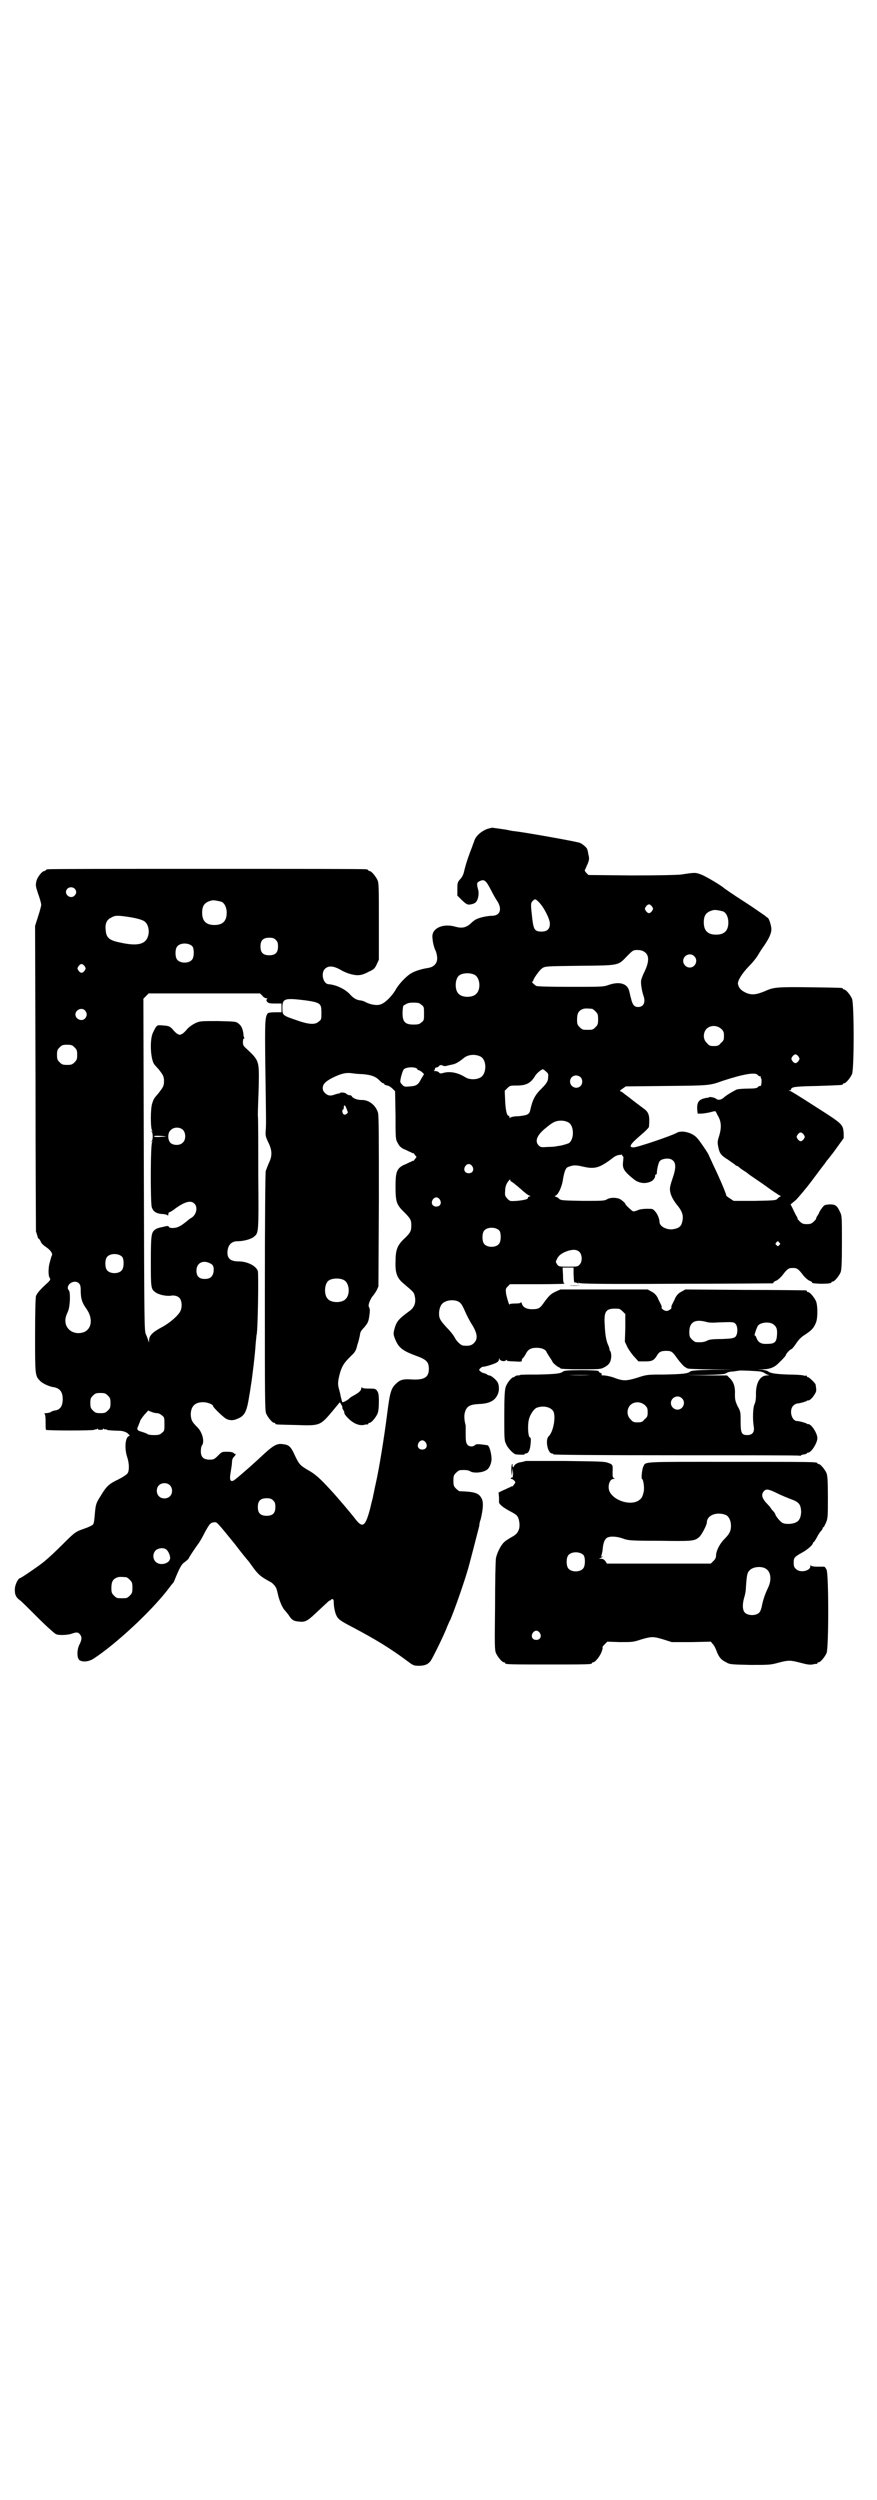 <?xml version="1.0" standalone="no"?>
<!DOCTYPE svg PUBLIC "-//W3C//DTD SVG 20010904//EN"
 "http://www.w3.org/TR/2001/REC-SVG-20010904/DTD/svg10.dtd">
<svg version="1.0" xmlns="http://www.w3.org/2000/svg"
 width="1000pt" height="2850pt" viewBox="0 0 1000 2850"
 preserveAspectRatio="xMidYMid meet">
<g transform="translate(0,2850) scale(0.5,-0.5)"
fill="#000000" stroke="none">
<path d="M1111 3810 c-13 -5 -25 -15 -29 -26 -1 -4 -4 -10 -5 -14 -11 -28 -15
-42 -18 -54 -2 -10 -5 -16 -10 -21 -6 -7 -6 -9 -6 -23 l0 -14 11 -11 c11 -10
12 -10 20 -9 5 1 10 3 12 6 5 6 7 20 4 29 -3 12 -3 15 4 18 10 5 14 2 25 -19
4 -8 10 -19 14 -25 13 -19 8 -35 -11 -35 -10 0 -29 -4 -36 -8 -3 -1 -9 -6 -13
-10 -10 -9 -20 -11 -34 -7 -27 8 -52 -2 -53 -21 0 -10 3 -26 8 -35 1 -3 3 -10
3 -16 0 -12 -8 -20 -21 -22 -14 -2 -30 -7 -38 -12 -11 -6 -29 -25 -36 -38 -8
-14 -24 -30 -34 -33 -8 -3 -21 -1 -32 4 -5 3 -11 5 -14 5 -9 1 -16 5 -24 14
-11 12 -32 22 -49 23 -12 1 -18 25 -8 35 8 8 20 7 37 -3 14 -8 32 -13 43 -11
3 0 12 3 19 7 13 6 14 7 19 17 l5 11 0 87 c0 74 0 88 -3 94 -4 9 -14 21 -18
21 -2 0 -3 1 -3 2 0 0 -2 2 -5 2 -4 1 -167 1 -363 1 -196 0 -359 0 -363 -1 -3
0 -5 -2 -5 -2 0 -1 -1 -2 -3 -2 -5 0 -16 -14 -18 -23 -2 -9 -2 -11 4 -29 4
-11 7 -22 7 -25 0 -2 -3 -14 -7 -26 l-7 -22 1 -347 c0 -191 1 -348 1 -350 1
-2 2 -6 3 -9 1 -4 2 -7 3 -7 1 0 3 -3 5 -7 1 -4 7 -9 13 -13 10 -7 15 -15 12
-19 -1 -2 -2 -6 -5 -17 -3 -11 -3 -29 0 -33 3 -4 2 -6 -8 -15 -15 -14 -20 -20
-23 -27 -1 -6 -2 -32 -2 -91 0 -88 0 -91 11 -102 5 -6 22 -14 33 -15 13 -3 19
-11 19 -27 0 -16 -6 -25 -19 -26 -3 -1 -7 -2 -9 -4 -3 -1 -7 -2 -10 -2 -4 0
-5 -1 -3 -2 1 -1 2 -6 2 -18 0 -9 0 -17 1 -18 2 -2 107 -2 110 0 2 1 3 2 3 1
0 -1 2 0 3 1 3 2 3 2 2 1 -1 -2 1 -3 6 -3 5 0 7 1 6 3 -1 1 -1 1 2 -1 1 -1 3
-2 3 -1 0 1 1 1 2 0 4 -2 4 -2 23 -3 14 0 17 -1 25 -5 4 -4 7 -6 5 -7 -9 -1
-12 -27 -5 -48 5 -15 5 -31 1 -37 -2 -3 -11 -9 -21 -14 -21 -10 -27 -15 -40
-37 -11 -17 -12 -20 -14 -45 -1 -12 -2 -19 -4 -21 -2 -2 -10 -6 -19 -9 -20 -7
-22 -8 -47 -33 -20 -20 -35 -34 -46 -43 -11 -9 -52 -37 -54 -37 -4 0 -11 -13
-12 -23 -1 -14 2 -21 12 -28 4 -3 23 -22 42 -41 19 -19 37 -35 40 -36 7 -3 26
-2 35 1 11 4 15 4 19 -1 5 -6 5 -11 0 -22 -7 -12 -7 -32 -1 -37 7 -5 21 -4 32
3 51 33 135 111 173 162 3 4 6 8 7 9 2 1 5 7 7 13 10 24 14 32 22 37 4 3 7 6
8 7 0 2 14 23 22 34 4 5 10 16 15 26 11 20 13 22 20 23 8 1 5 4 49 -50 15 -20
30 -38 32 -40 1 -2 6 -8 10 -14 12 -16 17 -20 39 -32 6 -3 13 -12 14 -17 1 -3
2 -8 3 -12 3 -14 11 -32 16 -36 1 -1 4 -5 8 -10 7 -11 11 -14 22 -15 15 -2 20
0 39 18 29 27 33 31 33 30 0 -1 1 -1 2 1 4 4 7 2 7 -3 0 -12 3 -26 6 -32 4 -9
10 -13 37 -27 51 -27 86 -48 126 -78 12 -9 14 -10 25 -10 13 0 21 3 27 11 5 7
33 64 38 79 3 6 5 12 6 13 2 3 14 35 24 64 8 24 10 29 18 56 5 18 23 88 25 96
0 3 1 10 3 14 6 25 7 41 2 49 -6 12 -16 15 -50 16 -1 0 -5 3 -8 6 -5 5 -6 7
-6 18 0 11 1 13 6 18 3 3 7 6 9 6 13 1 20 0 24 -3 7 -4 25 -3 34 2 8 3 13 14
14 25 0 14 -5 33 -10 33 -21 3 -25 3 -28 0 -4 -4 -13 -4 -17 1 -3 4 -4 8 -4
23 0 11 0 20 0 21 -3 10 -4 22 -2 29 4 15 11 19 35 20 20 1 32 7 38 18 6 9 6
23 2 31 -3 6 -15 16 -19 16 -2 0 -4 1 -5 2 -1 1 -4 2 -6 3 -3 0 -7 2 -9 4 -4
3 -4 4 -1 7 2 2 5 4 7 4 2 0 4 0 6 1 2 0 8 2 14 4 12 4 16 7 16 12 0 3 1 3 1
1 1 -5 11 -7 14 -4 2 2 3 2 3 0 0 -1 7 -2 17 -2 15 -1 17 -1 17 2 0 2 1 5 3 6
1 1 4 5 6 9 5 10 11 14 25 14 12 0 21 -4 23 -11 1 -1 4 -7 7 -11 3 -5 6 -9 6
-10 0 -2 13 -13 16 -13 1 0 2 -1 2 -2 0 -1 16 -2 45 -2 42 0 46 0 54 4 12 6
16 12 17 25 0 6 -1 11 -2 12 -1 1 -2 3 -2 4 0 2 -1 6 -3 10 -5 11 -7 25 -8 47
-2 32 3 38 32 36 2 0 6 -3 9 -6 l6 -6 0 -32 -1 -31 6 -13 c4 -7 11 -17 16 -22
l9 -10 15 0 c16 0 20 2 27 13 5 9 10 11 21 11 12 0 14 -1 26 -18 6 -8 13 -16
16 -18 3 -2 6 -4 7 -4 0 -1 24 -2 53 -2 l52 -1 -48 0 c-38 -1 -48 -2 -51 -4
-5 -5 -18 -6 -59 -7 -38 0 -40 0 -61 -7 -26 -8 -33 -8 -54 0 -8 3 -19 5 -23 5
-5 0 -7 1 -5 2 1 1 1 2 -3 4 -3 1 -4 3 -4 4 1 1 -17 2 -38 2 -32 0 -40 -1 -43
-3 -5 -5 -18 -6 -58 -7 -21 0 -39 0 -40 -1 -1 -1 -4 -1 -7 -1 -3 -1 -5 -2 -5
-2 0 -1 -1 -2 -3 -2 -4 0 -15 -13 -18 -23 -2 -7 -3 -22 -3 -65 0 -50 0 -57 4
-64 3 -9 17 -23 22 -24 13 -1 20 -1 20 0 0 1 1 2 3 2 6 0 10 8 11 22 1 11 1
14 -2 15 -4 3 -5 28 -2 40 3 13 13 27 20 28 15 5 31 0 36 -9 6 -12 0 -47 -11
-57 -8 -8 -2 -39 8 -39 2 0 3 -1 3 -2 0 -1 97 -2 280 -2 155 0 281 0 282 -1 0
-1 2 0 3 1 1 1 5 2 8 2 3 1 5 2 5 2 0 1 1 2 3 2 7 0 21 22 21 33 0 11 -13 31
-20 32 -2 0 -4 0 -4 1 0 1 -17 6 -22 6 -13 0 -19 25 -9 35 3 3 7 5 9 5 5 0 22
5 22 6 0 1 2 1 4 1 4 1 10 7 15 16 3 5 3 8 1 20 0 3 -15 17 -17 17 -2 0 -3 1
-3 2 0 2 -1 2 -1 2 -1 -1 -4 -1 -7 0 -3 1 -18 2 -33 2 -30 1 -42 3 -47 7 -2 2
-8 3 -14 4 l-11 0 13 1 c12 0 22 3 30 9 5 4 22 21 22 23 0 3 10 14 13 14 1 0
6 6 10 12 6 9 11 15 21 21 15 10 20 15 25 28 4 10 4 38 0 48 -4 9 -14 21 -18
21 -2 0 -3 1 -3 2 0 1 -1 2 -2 2 -2 0 -64 1 -139 1 l-136 1 -9 -5 c-6 -3 -10
-7 -14 -14 -2 -6 -6 -12 -7 -15 -2 -3 -2 -6 -2 -7 2 -2 -6 -8 -11 -8 -5 0 -13
6 -11 8 0 1 0 4 -2 7 -1 3 -5 9 -7 15 -4 7 -8 11 -14 14 l-9 5 -100 0 -99 0
-11 -5 c-11 -5 -16 -10 -28 -27 -8 -11 -11 -13 -26 -13 -13 0 -21 5 -23 13 -1
3 -2 4 -2 3 0 -2 -4 -3 -13 -3 -9 0 -13 -1 -13 -2 0 -5 -6 14 -8 25 -1 10 -1
11 4 16 l5 5 64 0 c35 0 62 1 61 1 -3 1 -4 4 -4 19 l-1 18 13 0 12 0 0 -15 c1
-19 1 -20 4 -19 1 0 4 -1 6 -2 2 -3 2 -3 1 0 -1 2 -1 3 1 1 3 -2 50 -3 221 -2
120 0 219 1 221 1 1 0 2 1 2 2 0 1 3 3 6 4 3 1 10 7 14 12 12 16 15 17 24 17
9 0 12 -1 24 -17 4 -5 11 -11 14 -12 3 -1 6 -3 6 -4 0 -2 3 -2 19 -3 16 0 25
1 25 3 0 1 1 2 3 2 4 0 14 12 18 21 2 6 3 17 3 68 0 56 0 61 -4 69 -7 15 -10
18 -24 18 -12 -1 -12 -1 -18 -9 -3 -4 -6 -9 -6 -10 0 -1 -2 -4 -4 -7 -2 -3 -3
-6 -3 -6 1 -1 -2 -4 -5 -7 -5 -5 -8 -6 -16 -6 -8 0 -11 1 -16 6 -3 3 -6 6 -5
7 0 0 -1 3 -3 6 -2 3 -5 10 -8 16 l-5 10 12 10 c6 6 23 26 38 46 14 19 27 36
28 37 1 2 3 4 4 6 1 1 11 13 21 27 l18 25 0 12 c-2 20 -2 20 -63 59 -45 29
-57 36 -60 37 -3 0 -4 1 0 1 1 0 3 1 3 2 0 6 10 7 61 8 56 2 57 2 57 4 0 1 1
2 3 2 4 0 14 12 18 21 5 11 5 161 0 172 -4 9 -14 21 -18 21 -2 0 -3 1 -3 2 0
2 -2 2 -74 3 -70 1 -82 0 -97 -6 -25 -11 -36 -13 -51 -6 -10 5 -15 10 -17 19
-2 7 10 26 26 42 7 7 16 18 20 25 4 7 10 16 13 20 13 19 18 31 17 41 -1 9 -6
24 -9 24 -1 0 -3 2 -5 4 -2 1 -24 17 -49 33 -25 16 -45 30 -46 31 -5 5 -42 27
-51 30 -13 5 -14 5 -46 0 -11 -1 -48 -2 -113 -2 l-98 1 -5 5 c-3 3 -4 6 -3 7
1 1 3 7 6 13 4 10 4 13 2 21 -1 6 -2 11 -3 13 -1 4 -13 14 -19 15 -20 5 -122
23 -147 26 -4 0 -12 2 -17 3 -5 1 -14 2 -20 3 -6 1 -11 1 -12 2 -1 0 -6 -1
-13 -3z m-941 -136 c5 -5 5 -11 0 -16 -10 -10 -27 5 -16 16 4 4 12 4 16 0z
m1059 -31 c11 -11 25 -38 25 -49 0 -12 -6 -18 -19 -18 -15 0 -18 4 -21 28 -4
35 -4 37 1 42 5 5 6 5 14 -3z m-724 1 c7 -3 12 -13 12 -25 0 -19 -9 -28 -28
-28 -19 0 -28 9 -28 28 0 17 6 24 22 28 5 1 14 -1 22 -3z m982 -11 c3 -5 3 -5
0 -10 -2 -3 -5 -5 -7 -5 -2 0 -5 2 -7 5 -3 5 -3 5 0 10 2 3 5 5 7 5 2 0 5 -2
7 -5z m162 -11 c7 -3 12 -13 12 -25 0 -19 -9 -28 -28 -28 -19 0 -28 9 -28 28
0 17 6 24 22 28 5 1 14 -1 22 -3z m-1360 -12 c21 -3 37 -7 42 -12 7 -6 10 -20
7 -31 -5 -20 -24 -25 -64 -16 -25 5 -32 11 -33 29 -2 14 3 24 13 28 8 5 14 5
35 2z m340 -53 c4 -4 5 -7 5 -15 0 -14 -6 -20 -20 -20 -14 0 -20 6 -20 20 0
14 6 20 20 20 8 0 11 -1 15 -5z m-190 -15 c4 -6 4 -24 -1 -30 -7 -9 -27 -9
-34 0 -5 6 -5 24 0 30 7 9 27 9 35 0z m1030 -12 c12 -7 12 -23 0 -47 -4 -8 -7
-17 -7 -19 -1 -7 2 -24 5 -33 6 -16 1 -27 -12 -27 -9 0 -13 6 -16 20 -2 6 -3
13 -4 16 -4 18 -23 23 -48 14 -11 -4 -17 -4 -86 -4 -51 0 -75 1 -78 2 -5 3
-12 10 -9 10 1 0 2 1 2 2 0 4 14 24 20 28 7 5 7 5 86 6 92 1 87 0 109 23 12
12 13 13 22 13 6 0 12 -1 16 -4z m114 -10 c10 -9 3 -26 -10 -26 -8 0 -15 7
-15 15 0 13 16 20 25 11z m-1390 -23 c3 -5 3 -5 0 -10 -2 -3 -5 -5 -7 -5 -2 0
-5 2 -7 5 -3 5 -3 5 0 10 2 3 5 5 7 5 2 0 5 -2 7 -5z m890 -20 c12 -7 14 -33
3 -43 -8 -9 -32 -9 -40 0 -9 8 -9 32 0 41 7 7 27 8 37 2z m-485 -47 c3 -4 7
-6 9 -6 3 0 3 -1 2 -2 -2 -1 -2 -2 0 -6 3 -3 5 -4 18 -4 l15 0 0 -10 0 -10
-15 0 c-9 0 -15 -1 -16 -2 -7 -8 -7 -21 -6 -116 2 -137 2 -136 1 -151 -1 -13
0 -15 6 -28 9 -18 9 -31 1 -47 -3 -7 -6 -15 -7 -18 -1 -4 -2 -113 -2 -276 0
-241 0 -270 3 -277 4 -9 14 -21 18 -21 2 0 3 -1 3 -2 0 -2 1 -2 47 -3 56 -2
55 -2 86 35 l14 17 3 -5 c2 -3 3 -6 3 -7 -1 0 0 -3 2 -6 2 -3 3 -6 2 -6 0 -1
1 -3 3 -6 13 -16 28 -24 41 -22 4 1 9 2 10 1 0 0 1 1 1 2 0 1 1 2 3 2 4 0 14
12 18 21 2 5 3 14 3 27 0 17 -1 20 -4 25 -4 5 -5 5 -19 5 -10 0 -15 1 -16 3 0
1 -1 0 -1 -2 0 -5 -5 -10 -16 -16 -4 -2 -9 -5 -11 -7 -3 -4 -15 -10 -16 -9 -1
0 -2 6 -4 13 -1 7 -4 17 -5 21 -2 9 -1 17 4 35 5 15 9 21 24 36 10 9 12 13 15
26 3 8 5 18 6 23 0 5 3 10 10 17 7 9 9 11 11 24 2 14 2 17 -1 23 -2 4 4 18 9
24 2 2 6 8 9 13 l4 9 1 194 c0 142 0 196 -2 202 -5 17 -21 30 -38 29 -9 0 -20
4 -22 9 -1 1 -3 2 -3 2 -3 -1 -8 2 -9 3 -2 3 -13 4 -15 2 -2 -2 -3 -2 -3 -1 0
0 -3 -1 -7 -2 -10 -4 -16 -4 -23 2 -4 4 -6 7 -6 12 0 9 6 15 21 23 20 10 31
13 46 11 6 -1 17 -2 24 -2 20 -2 29 -5 38 -14 5 -5 9 -8 10 -7 1 0 1 0 1 -1 0
-2 3 -3 7 -4 3 0 9 -4 12 -7 l6 -6 1 -55 c0 -51 0 -55 5 -63 3 -6 6 -10 14
-14 6 -2 12 -6 16 -7 3 -2 5 -3 5 -2 0 1 2 -1 4 -4 l4 -5 -4 -5 c-2 -3 -4 -5
-4 -4 0 1 -2 0 -5 -2 -4 -1 -10 -5 -16 -7 -16 -8 -19 -16 -19 -48 0 -35 2 -42
17 -57 17 -17 19 -20 19 -33 0 -13 -2 -17 -18 -32 -14 -14 -18 -24 -18 -51 -1
-26 4 -38 19 -50 22 -19 23 -19 25 -29 3 -14 -1 -25 -12 -33 -26 -19 -30 -24
-35 -43 -2 -9 -2 -11 2 -21 8 -20 17 -27 50 -39 22 -8 27 -14 27 -29 0 -20
-11 -26 -42 -24 -17 1 -24 -1 -33 -10 -11 -10 -14 -20 -20 -68 -6 -48 -18
-124 -26 -159 -3 -13 -5 -25 -6 -28 0 -3 -4 -16 -7 -30 -11 -41 -17 -45 -34
-23 -9 12 -42 51 -58 68 -22 24 -34 35 -51 44 -18 11 -19 12 -32 40 -6 12 -11
17 -22 18 -16 3 -23 -1 -60 -36 -24 -22 -52 -46 -55 -47 -7 -3 -9 3 -6 19 1 7
3 18 3 22 0 4 1 9 2 10 1 2 3 4 5 6 1 2 2 4 1 4 0 1 -1 1 -1 0 0 -1 -1 0 -3 2
-2 2 -7 3 -15 3 -12 0 -12 0 -21 -9 -8 -8 -10 -9 -19 -9 -14 0 -20 6 -20 19 0
6 1 12 3 14 6 9 0 31 -12 42 -11 11 -13 15 -14 27 0 19 9 29 28 29 10 0 23 -5
23 -9 0 -3 24 -26 30 -29 8 -4 16 -4 25 0 18 7 22 17 28 56 1 4 2 13 3 19 3
17 10 75 11 96 1 10 2 19 2 20 3 4 5 139 3 146 -4 12 -24 22 -44 22 -20 0 -27
8 -25 25 2 14 10 21 23 21 14 0 32 5 38 11 10 8 10 11 9 141 0 67 0 128 -1
136 0 8 1 36 2 63 1 61 2 60 -29 89 -6 5 -7 8 -7 14 0 5 1 8 2 8 1 0 2 1 1 2
-1 1 -2 6 -2 10 -2 12 -5 18 -12 23 -5 4 -8 4 -46 5 -40 0 -41 0 -52 -5 -6 -3
-13 -8 -17 -12 -4 -5 -9 -10 -12 -12 -6 -3 -6 -3 -12 0 -3 2 -8 7 -11 11 -6 6
-8 7 -21 8 -15 1 -14 2 -23 -16 -8 -16 -6 -61 3 -73 1 -1 5 -6 9 -10 11 -14
13 -17 13 -28 0 -11 -2 -14 -13 -28 -10 -12 -10 -11 -14 -23 -4 -12 -4 -57 0
-62 2 -2 1 -2 -1 -1 -2 1 -3 1 0 -1 3 -4 3 -18 0 -22 -3 -2 -2 -2 0 -1 2 1 3
1 1 -1 -4 -4 -4 -137 -1 -148 3 -10 10 -15 24 -16 6 0 12 -2 12 -3 1 -1 2 0 2
3 0 2 1 4 2 4 1 0 7 3 13 8 22 16 36 20 44 12 9 -8 5 -26 -7 -33 -3 -1 -8 -6
-12 -9 -4 -3 -10 -8 -15 -10 -8 -5 -23 -5 -24 -1 -1 2 -3 2 -8 1 -3 -1 -9 -2
-13 -3 -4 -1 -9 -3 -11 -5 -8 -6 -9 -14 -9 -72 0 -59 0 -63 10 -70 7 -6 26
-10 37 -8 7 1 14 -1 18 -5 6 -6 7 -22 2 -31 -6 -11 -24 -26 -40 -35 -23 -12
-31 -20 -31 -31 l0 -5 -2 5 c-1 3 -3 9 -5 13 -4 8 -4 16 -5 387 l-1 379 6 6 6
6 127 0 127 0 5 -5z m100 -11 c33 -5 35 -7 35 -28 0 -14 0 -16 -6 -20 -8 -8
-23 -7 -51 3 -32 11 -32 11 -32 28 0 22 5 23 54 17z m263 -10 c6 -4 6 -6 6
-20 0 -14 0 -16 -6 -20 -4 -4 -7 -5 -18 -5 -19 0 -25 6 -25 26 0 6 1 16 2 17
9 6 12 7 23 7 11 0 14 -1 18 -5z m389 -9 c1 0 5 -3 8 -6 5 -5 6 -7 6 -18 0
-11 -1 -13 -6 -18 -6 -6 -7 -6 -18 -6 -11 0 -12 0 -18 6 -5 5 -6 7 -6 17 0 14
3 20 12 24 5 2 8 2 22 1z m-1156 -4 c5 -6 5 -12 0 -18 -7 -8 -22 -2 -22 9 0
11 15 17 22 9z m1451 -42 c5 -5 6 -7 6 -16 0 -9 -1 -11 -7 -16 -5 -6 -7 -7
-16 -7 -9 0 -11 1 -16 7 -9 8 -9 23 -1 32 9 9 24 9 34 0z m-1475 -42 c5 -5 6
-7 6 -17 0 -10 -1 -12 -6 -17 -5 -5 -7 -6 -17 -6 -10 0 -12 1 -17 6 -5 5 -6 7
-6 17 0 10 1 12 6 17 5 5 7 6 17 6 10 0 12 -1 17 -6z m926 -21 c15 -8 14 -41
-1 -48 -9 -5 -25 -5 -34 1 -16 10 -34 14 -49 10 -7 -2 -9 -2 -11 1 -2 2 -6 3
-9 3 -3 0 -4 1 -2 1 1 1 2 3 2 4 0 2 1 3 3 3 1 0 4 1 6 3 2 3 4 3 8 2 2 -2 7
-2 10 -1 3 1 9 2 13 3 6 1 14 5 26 15 10 8 26 9 38 3z m725 0 c3 -5 3 -5 0
-10 -2 -3 -5 -5 -7 -5 -2 0 -5 2 -7 5 -3 5 -3 5 0 10 2 3 5 5 7 5 2 0 5 -2 7
-5z m-869 -29 c0 -1 1 -2 3 -2 1 0 4 -2 7 -4 l5 -5 -6 -10 c-7 -14 -11 -17
-26 -18 -11 -1 -13 -1 -17 3 -3 3 -5 6 -5 7 -1 5 5 26 8 29 6 6 29 6 31 0z
m293 -5 c5 -4 6 -6 5 -13 0 -10 -4 -15 -20 -31 -11 -12 -16 -22 -21 -45 -2 -9
-7 -11 -27 -13 -10 0 -17 -2 -18 -3 -1 -2 -2 -2 -2 1 0 1 -1 3 -2 3 -4 0 -7
12 -8 34 l-1 23 6 6 c6 6 7 6 22 6 22 0 32 6 42 23 4 6 14 14 17 14 1 0 4 -2
7 -5z m483 -8 c1 -2 4 -3 5 -3 2 0 3 -1 2 -2 -1 -1 0 -2 1 -3 1 -1 1 -10 0
-13 0 -1 0 -2 0 -2 0 -1 -1 -2 -3 -2 -1 0 -4 -1 -5 -3 -2 -2 -7 -3 -22 -3 -11
0 -22 -1 -26 -2 -6 -3 -24 -13 -30 -19 -6 -5 -13 -6 -17 -2 -4 3 -16 5 -16 3
0 0 -2 -1 -5 -1 -18 -3 -23 -9 -22 -27 l1 -9 11 0 c6 1 15 2 21 4 8 2 9 2 10
-1 1 -1 2 -4 3 -6 9 -14 10 -28 4 -48 -4 -12 -4 -15 -2 -25 3 -15 6 -19 22
-29 7 -5 14 -10 16 -11 1 -2 3 -3 4 -3 1 0 3 -1 4 -2 2 -2 7 -6 12 -9 5 -3 9
-6 10 -7 1 -1 8 -6 17 -12 9 -6 22 -15 30 -21 8 -6 18 -12 22 -15 4 -2 7 -4 5
-4 -1 0 -4 -2 -6 -4 -4 -5 -5 -5 -52 -6 l-49 0 -9 6 c-5 3 -8 6 -8 6 2 0 -14
38 -29 69 -6 13 -11 24 -11 24 0 2 -21 33 -26 38 -11 13 -36 19 -47 12 -10 -6
-89 -33 -98 -33 -12 0 -9 6 14 26 12 10 21 19 21 21 2 24 0 32 -10 40 -4 3
-15 11 -24 18 -9 7 -19 15 -21 16 -2 2 -6 5 -8 6 -5 2 -4 2 3 7 l7 5 94 1 c99
1 97 1 128 12 46 15 74 20 79 13z m-404 -5 c5 -5 5 -15 0 -20 -9 -9 -24 -2
-24 10 0 8 6 14 14 14 3 0 8 -2 10 -4z m-534 -71 c2 -5 3 -8 3 -9 1 -1 -1 -2
-3 -4 -3 -2 -5 -2 -7 0 -3 3 -3 10 -1 10 1 0 2 2 2 5 0 7 3 6 6 -2z m506 -32
c14 -7 14 -41 0 -48 -3 -1 -9 -3 -13 -4 -4 -1 -10 -2 -12 -2 -2 -1 -11 -2 -21
-2 -15 -1 -17 -1 -21 3 -10 9 -5 23 13 38 7 6 15 12 17 13 10 7 26 8 37 2z
m-878 -18 c6 -7 6 -22 -1 -28 -6 -7 -21 -7 -28 -1 -7 7 -7 23 0 29 7 8 22 8
29 0z m1415 -10 c3 -5 3 -5 0 -10 -2 -3 -5 -5 -7 -5 -2 0 -5 2 -7 5 -3 5 -3 5
0 10 2 3 5 5 7 5 2 0 5 -2 7 -5z m-1455 -4 c3 0 -2 -1 -11 -1 -10 -1 -16 0
-16 1 0 2 12 2 27 0z m1041 -43 c-1 -1 0 -2 1 -2 2 0 2 -3 1 -12 -2 -16 1 -22
26 -42 11 -8 26 -10 39 -3 5 3 9 9 8 14 0 0 1 1 2 1 1 0 2 2 2 4 0 8 4 25 7
27 4 5 18 7 25 4 11 -5 13 -16 5 -40 -3 -9 -6 -18 -6 -20 -4 -13 2 -29 18 -48
9 -12 12 -21 9 -34 -2 -10 -7 -15 -18 -17 -15 -4 -34 5 -34 16 0 7 -5 19 -10
24 -5 6 -6 6 -18 6 -7 0 -17 -1 -21 -3 -4 -2 -9 -3 -11 -3 -3 1 -18 15 -18 17
0 2 -7 8 -12 11 -8 4 -22 4 -29 0 -6 -4 -11 -4 -57 -4 -48 1 -50 1 -54 6 -3 2
-7 4 -8 4 -2 0 -1 1 1 2 6 2 15 21 17 38 3 17 6 25 11 27 12 5 18 5 35 1 26
-6 37 -3 65 18 7 6 13 9 21 9 2 1 4 0 3 -1z m-342 -25 c5 -8 1 -16 -8 -16 -9
0 -13 8 -8 16 2 3 5 5 8 5 3 0 6 -2 8 -5z m89 -35 c1 0 3 -2 6 -4 2 -2 8 -6
12 -10 4 -3 10 -9 13 -11 3 -3 8 -6 10 -7 3 -1 3 -2 1 -2 -2 0 -4 -1 -4 -3 0
-3 -6 -5 -25 -7 -16 -1 -16 -1 -22 5 -5 6 -6 7 -5 18 0 10 3 17 9 24 1 2 2 2
3 0 0 -2 1 -3 2 -3z m-163 -41 c5 -8 1 -16 -8 -16 -9 0 -13 8 -8 16 2 3 5 5 8
5 3 0 6 -2 8 -5z m136 -71 c4 -6 4 -24 -1 -30 -7 -9 -27 -9 -34 0 -5 6 -5 24
0 30 7 9 27 9 35 0z m638 -27 c3 -3 3 -3 0 -6 -3 -3 -3 -3 -6 0 -3 2 -3 3 -1
6 4 4 4 4 7 0z m-455 -22 c6 -7 6 -22 0 -28 -4 -5 -6 -5 -26 -5 -21 0 -22 0
-26 6 -3 5 -3 5 0 11 4 9 11 14 25 19 13 4 21 3 27 -3z m-1043 -11 c4 -6 4
-24 -1 -30 -7 -9 -27 -9 -34 0 -5 6 -5 24 0 30 7 9 27 9 35 0z m203 -16 c5 -3
6 -9 5 -18 -2 -11 -8 -16 -20 -16 -13 0 -19 6 -19 19 0 18 16 26 34 15z m303
-37 c12 -7 14 -33 3 -43 -8 -9 -32 -9 -40 0 -9 8 -9 32 0 41 7 7 27 8 37 2z
m-605 -7 c3 -3 4 -7 4 -14 0 -21 3 -30 13 -44 15 -21 13 -45 -5 -53 -18 -7
-37 1 -42 18 -2 10 -1 16 5 29 5 11 6 44 2 48 -4 4 -3 10 2 15 7 6 16 6 21 1z
m864 -41 c7 -3 10 -8 17 -24 3 -7 10 -21 16 -30 12 -20 13 -32 4 -41 -6 -6
-11 -7 -24 -6 -6 0 -16 10 -21 20 -2 4 -10 14 -18 22 -10 11 -14 16 -16 23 -2
10 0 23 6 30 7 8 24 11 36 6z m567 -47 c6 -2 15 -2 29 -1 31 1 33 1 37 -3 6
-6 6 -24 0 -30 -4 -3 -7 -4 -31 -5 -21 0 -29 -1 -34 -4 -6 -3 -13 -4 -25 -3
-2 0 -6 3 -9 6 -5 5 -6 7 -6 17 0 23 13 30 39 23z m152 -5 c7 -5 10 -10 9 -24
-1 -17 -5 -21 -22 -21 -14 -1 -21 3 -25 14 -1 3 -3 6 -4 5 -2 -2 5 20 8 23 6
7 25 9 34 3z m-29 -108 c4 -1 8 -2 10 -4 2 -1 5 -3 8 -4 4 0 3 -1 -3 -1 -16 0
-26 -18 -25 -45 0 -9 -1 -15 -3 -20 -4 -7 -5 -34 -2 -52 2 -12 -3 -19 -15 -19
-13 0 -15 5 -15 31 0 21 0 23 -7 35 -5 11 -6 15 -6 26 1 18 -3 29 -11 37 l-7
7 -47 0 -48 1 45 0 c38 1 45 2 48 4 2 2 9 4 16 4 7 1 13 2 14 2 1 1 41 -1 48
-2z m-388 -8 c-13 -1 -35 -1 -48 0 -14 0 -3 0 23 0 26 0 37 0 25 0z m-1100
-47 c5 -5 6 -7 6 -17 0 -10 -1 -12 -6 -17 -5 -5 -7 -6 -17 -6 -10 0 -12 1 -17
6 -5 5 -6 7 -6 17 0 10 1 12 6 17 5 5 7 6 17 6 10 0 12 -1 17 -6z m1309 -6
c10 -9 3 -26 -10 -26 -8 0 -15 7 -15 15 0 13 16 20 25 11z m-84 -16 c5 -5 6
-7 6 -16 0 -9 -1 -11 -7 -16 -5 -6 -7 -7 -16 -7 -9 0 -11 1 -16 7 -9 8 -9 23
-1 32 9 9 24 9 34 0z m-1113 -18 c3 0 8 -2 11 -5 6 -4 6 -6 6 -20 0 -14 0 -16
-6 -20 -4 -4 -7 -5 -18 -5 -7 0 -13 1 -14 2 -1 1 -6 3 -12 5 -12 3 -14 6 -10
13 1 3 3 8 4 10 0 3 5 10 10 16 l9 10 7 -3 c5 -2 10 -3 13 -3z m613 -67 c5 -8
1 -16 -8 -16 -9 0 -13 8 -8 16 2 3 5 5 8 5 3 0 6 -2 8 -5z m-584 -97 c7 -6 7
-19 1 -25 -6 -7 -19 -7 -25 -1 -7 6 -7 19 -1 25 6 7 19 7 25 1z m236 -35 c4
-4 5 -7 5 -15 0 -14 -6 -20 -20 -20 -14 0 -20 6 -20 20 0 14 6 20 20 20 8 0
11 -1 15 -5z m-245 -111 c5 -3 10 -13 10 -20 0 -13 -23 -19 -33 -9 -7 7 -7 19
0 26 5 5 16 7 23 3z m-90 -64 c1 0 5 -3 8 -6 5 -5 6 -7 6 -18 0 -11 -1 -13 -6
-18 -6 -6 -7 -6 -18 -6 -11 0 -12 0 -18 6 -5 5 -6 7 -6 17 0 14 3 20 12 24 5
2 8 2 22 1z"/>
<path d="M1298 2769 c6 -1 18 -1 25 0 6 0 1 0 -13 0 -14 0 -19 0 -12 0z"/>
<path d="M1199 2369 c0 0 -3 -1 -7 -2 -11 -2 -11 -2 -17 -6 -2 -2 -4 -5 -4 -6
1 -1 1 -1 -1 0 -1 1 -2 3 -1 4 0 2 0 3 -1 3 -1 0 -2 -6 -2 -14 1 -15 1 -15 2
-5 l1 10 1 -12 c0 -6 -1 -11 -2 -10 -1 1 -2 0 -3 -1 -1 -1 0 -2 2 -2 1 0 4 -2
6 -4 3 -4 3 -4 -1 -9 -2 -3 -4 -5 -4 -4 0 1 -2 0 -5 -2 -4 -1 -10 -5 -16 -7
l-10 -5 1 -11 c0 -5 0 -11 0 -11 0 -5 11 -13 24 -20 8 -4 16 -9 17 -11 5 -6 7
-20 5 -29 -3 -10 -7 -14 -18 -20 -5 -3 -12 -7 -15 -10 -8 -6 -18 -26 -20 -38
-1 -5 -2 -54 -2 -109 -1 -87 -1 -100 2 -107 4 -9 14 -21 18 -21 2 0 3 -1 3 -2
0 -3 12 -3 99 -3 87 0 99 0 99 3 0 1 1 2 3 2 4 0 15 13 19 24 2 5 3 10 2 10
-1 0 1 3 5 7 l6 6 29 -1 c28 0 30 0 48 6 24 7 28 7 51 0 l19 -6 45 0 44 1 5
-6 c3 -3 6 -10 8 -15 5 -14 11 -21 22 -26 8 -5 12 -5 55 -6 43 0 46 0 64 5 23
6 27 6 50 0 15 -4 21 -5 28 -4 4 1 9 2 10 1 0 0 1 1 1 2 0 1 1 2 3 2 4 0 14
12 18 21 5 11 5 180 0 190 -2 4 -4 7 -6 7 -1 0 -8 0 -15 0 -9 0 -13 1 -14 2
-1 2 -2 2 -2 -1 0 -11 -24 -16 -33 -6 -4 3 -5 7 -5 14 0 11 1 13 19 23 13 7
25 18 25 22 0 1 1 2 2 2 0 0 4 5 7 11 3 6 7 12 9 14 2 2 4 5 4 6 0 2 1 3 2 3
1 0 3 5 6 11 4 10 4 15 4 58 0 38 -1 48 -3 54 -4 9 -14 21 -18 21 -2 0 -3 1
-3 2 0 3 -15 3 -199 3 -205 0 -192 1 -198 -11 -3 -6 -5 -28 -3 -28 3 0 6 -20
4 -29 -3 -13 -5 -16 -13 -21 -17 -10 -51 -1 -63 18 -8 11 -3 32 7 32 3 0 3 1
1 2 -3 1 -3 4 -3 14 1 17 0 17 -11 21 -8 3 -24 3 -98 4 -48 0 -88 0 -89 0z
m574 -74 c10 -5 25 -11 33 -14 16 -6 20 -11 21 -27 0 -12 -4 -22 -12 -25 -7
-4 -24 -5 -31 -1 -5 3 -16 16 -16 20 0 0 -2 4 -5 7 -3 3 -6 7 -6 8 -1 1 -6 7
-11 12 -9 11 -10 18 -4 25 5 6 11 5 31 -5z m-118 -49 c7 -3 12 -13 12 -25 0
-12 -4 -19 -15 -30 -10 -10 -18 -25 -19 -36 0 -6 -1 -9 -6 -14 l-6 -6 -118 0
-119 0 -3 5 c-3 4 -6 6 -10 6 -6 0 -6 0 -1 2 2 1 4 2 4 3 0 1 -1 1 -2 0 -2 -1
-2 -1 -1 1 1 2 2 7 3 12 1 13 3 23 8 28 5 6 22 6 39 0 11 -4 15 -5 82 -5 75
-1 80 -1 91 8 6 5 18 28 18 34 0 16 22 25 43 17z m-324 -92 c4 -6 4 -24 -1
-30 -7 -9 -27 -9 -34 0 -5 6 -5 24 0 30 7 9 27 9 35 0z m416 -31 c11 -7 13
-25 5 -42 -9 -19 -13 -33 -15 -45 -1 -4 -3 -10 -5 -12 -7 -9 -28 -8 -34 0 -5
6 -5 19 -1 33 2 6 4 16 4 23 2 29 3 34 8 39 7 9 28 11 38 4z m-516 -146 c5 -8
1 -16 -8 -16 -9 0 -13 8 -8 16 2 3 5 5 8 5 3 0 6 -2 8 -5z"/>
</g>
</svg>
